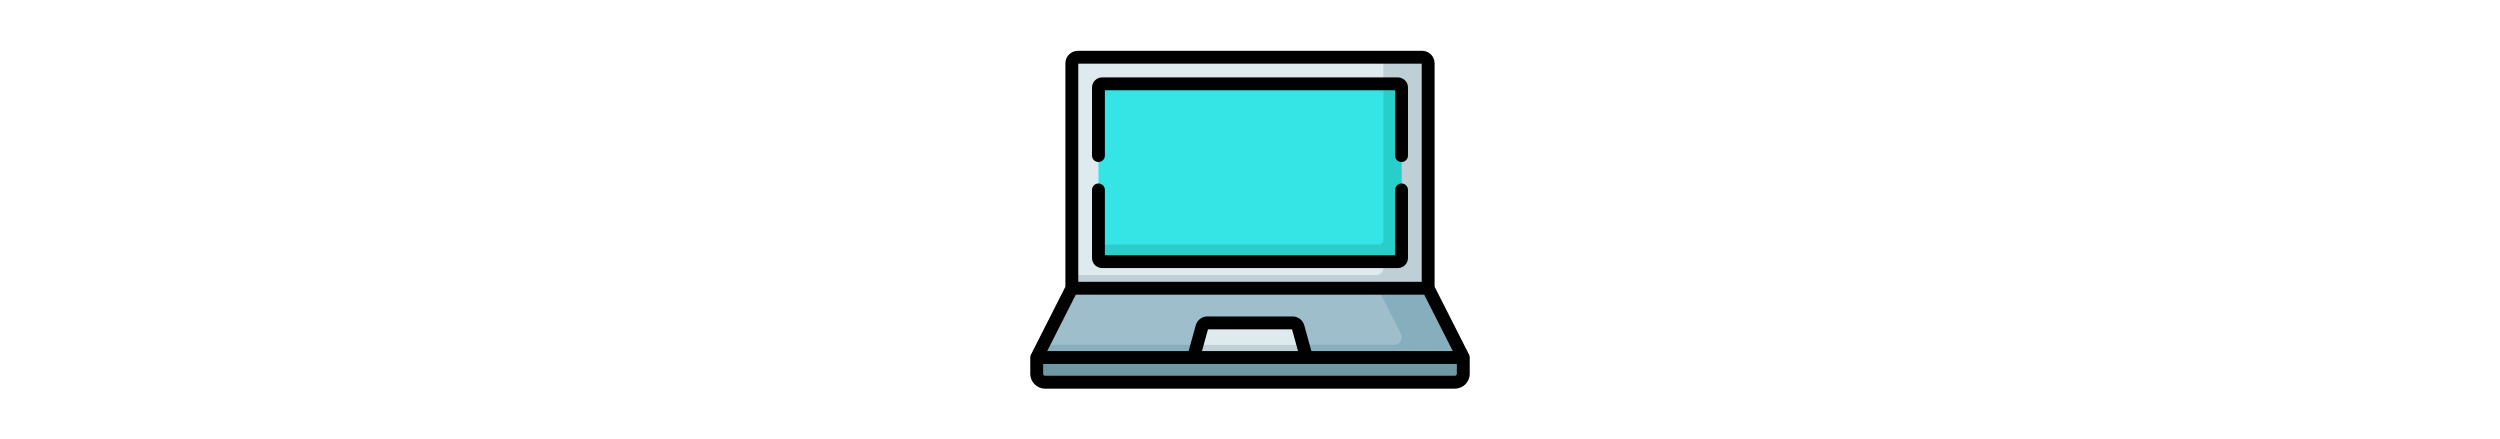 <?xml version="1.0" encoding="iso-8859-1"?>
<!-- Generator: Adobe Illustrator 19.0.0, SVG Export Plug-In . SVG Version: 6.00 Build 0)  -->
<svg version="1.1" id="Capa_1" xmlns="http://www.w3.org/2000/svg" xmlns:xlink="http://www.w3.org/1999/xlink" x="0px"
	y="0px" viewBox="0 0 512 512" style="enable-background:new 0 0 512 512;" xml:space="preserve" height="90px">
	<path style="fill:#DFEAEF;" d="M463.577,353.5H48.423V73.72c0-3.876,3.142-7.018,7.018-7.018h401.118
	c3.876,0,7.018,3.142,7.018,7.018L463.577,353.5L463.577,353.5z" />
	<path style="fill:#BFCFD6;" d="M456.559,66.701h-52.198c3.876,0,7.018,3.142,7.018,7.018v238.532c0,4.556-3.693,8.249-8.249,8.249
	H48.423v33h415.155v-33V73.72C463.577,69.844,460.435,66.701,456.559,66.701z" />
	<path style="fill:#35E5E5;" d="M79.423,300.55V101.962c0-2.353,1.908-4.261,4.261-4.261h344.633c2.353,0,4.261,1.908,4.261,4.261
	V300.55c0,2.353-1.908,4.261-4.261,4.261H83.684C81.33,304.811,79.423,302.904,79.423,300.55z" />
	<path style="fill:#28CEC9;"
		d="M428.316,97.702h-16.937v182.874c0,2.353-1.908,4.261-4.261,4.261H79.423v15.714
	c0,2.353,1.908,4.261,4.261,4.261h344.633c2.353,0,4.261-1.908,4.261-4.261V101.962C432.577,99.609,430.67,97.702,428.316,97.702z" />
	<path style="fill:#6F98A3;" d="M494.756,445.298H17.244c-5.382,0-9.744-4.363-9.744-9.744v-19.026h497v19.026
	C504.5,440.936,500.137,445.298,494.756,445.298z" />
	<polygon style="fill:#9EBECC;" points="504.5,416.529 7.5,416.529 48.423,335.811 463.577,335.811 " />
	<path style="fill:#86AEBC;" d="M463.577,335.811H404.91l26.893,53.044c3.006,5.929-1.302,12.944-7.95,12.944H14.967L7.5,416.529h497
	L463.577,335.811z" />
	<path style="fill:#DFEAEF;" d="M321.797,416.529l-9.789-35.496c-0.792-2.872-3.405-4.862-6.384-4.862h-99.247
	c-2.979,0-5.592,1.99-6.384,4.862l-9.789,35.496H321.797z" />
	<polygon style="fill:#BFCFD6;" points="194.265,401.799 190.203,416.529 321.797,416.529 317.735,401.799 " />
	<path d="M511.976,416.063c-0.005-0.075-0.004-0.149-0.011-0.224c-0.027-0.297-0.07-0.588-0.131-0.873
	c-0.006-0.028-0.015-0.056-0.022-0.084c-0.059-0.262-0.132-0.518-0.218-0.768c-0.023-0.067-0.048-0.132-0.073-0.198
	c-0.084-0.227-0.179-0.448-0.284-0.663c-0.018-0.038-0.03-0.077-0.049-0.115l-40.112-79.118V73.72
	c0-8.006-6.513-14.519-14.519-14.519H55.441c-8.006,0-14.519,6.513-14.519,14.519v260.298L0.811,413.136
	c-0.019,0.038-0.031,0.077-0.049,0.115c-0.105,0.215-0.199,0.436-0.284,0.662c-0.025,0.066-0.05,0.132-0.073,0.199
	c-0.085,0.251-0.159,0.508-0.218,0.77c-0.006,0.027-0.015,0.054-0.021,0.081c-0.061,0.286-0.104,0.577-0.131,0.874
	c-0.007,0.074-0.007,0.149-0.011,0.223C0.014,416.217,0,416.37,0,416.529v19.026c0,9.509,7.735,17.244,17.244,17.244h477.512
	c9.509,0,17.244-7.735,17.244-17.244v-19.026C512,416.37,511.986,416.217,511.976,416.063z M55.923,74.202h400.154v254.109H55.923
	V74.202z M53.029,343.311H458.97l33.318,65.717h-164.78l-8.271-29.989c-1.684-6.105-7.282-10.369-13.615-10.369h-99.246
	c-6.333,0-11.932,4.264-13.615,10.368l-8.271,29.99H19.711L53.029,343.311z M311.948,409.029H200.052l6.993-25.358h97.91
	L311.948,409.029z M497,435.554c0,1.237-1.007,2.244-2.244,2.244H17.244c-1.237,0-2.244-1.007-2.244-2.244v-11.526h175.203h131.594
	H497V435.554z" />
	<path d="M432.577,213.756c-4.143,0-7.5,3.357-7.5,7.5v76.055H86.923v-76.055c0-4.143-3.357-7.5-7.5-7.5s-7.5,3.357-7.5,7.5v79.294
	c0,6.485,5.275,11.761,11.761,11.761h344.633c6.485,0,11.761-5.275,11.761-11.761v-79.294
	C440.077,217.114,436.72,213.756,432.577,213.756z" />
	<path d="M428.316,90.202H83.684c-6.485,0-11.761,5.275-11.761,11.761v79.294c0,4.143,3.357,7.5,7.5,7.5s7.5-3.357,7.5-7.5v-76.055
	h338.154v76.055c0,4.143,3.357,7.5,7.5,7.5s7.5-3.357,7.5-7.5v-79.294C440.077,95.477,434.802,90.202,428.316,90.202z" />
	<g>
	</g>
	<g>
	</g>
	<g>
	</g>
	<g>
	</g>
	<g>
	</g>
	<g>
	</g>
	<g>
	</g>
	<g>
	</g>
	<g>
	</g>
	<g>
	</g>
	<g>
	</g>
	<g>
	</g>
	<g>
	</g>
	<g>
	</g>
	<g>
	</g>
</svg>